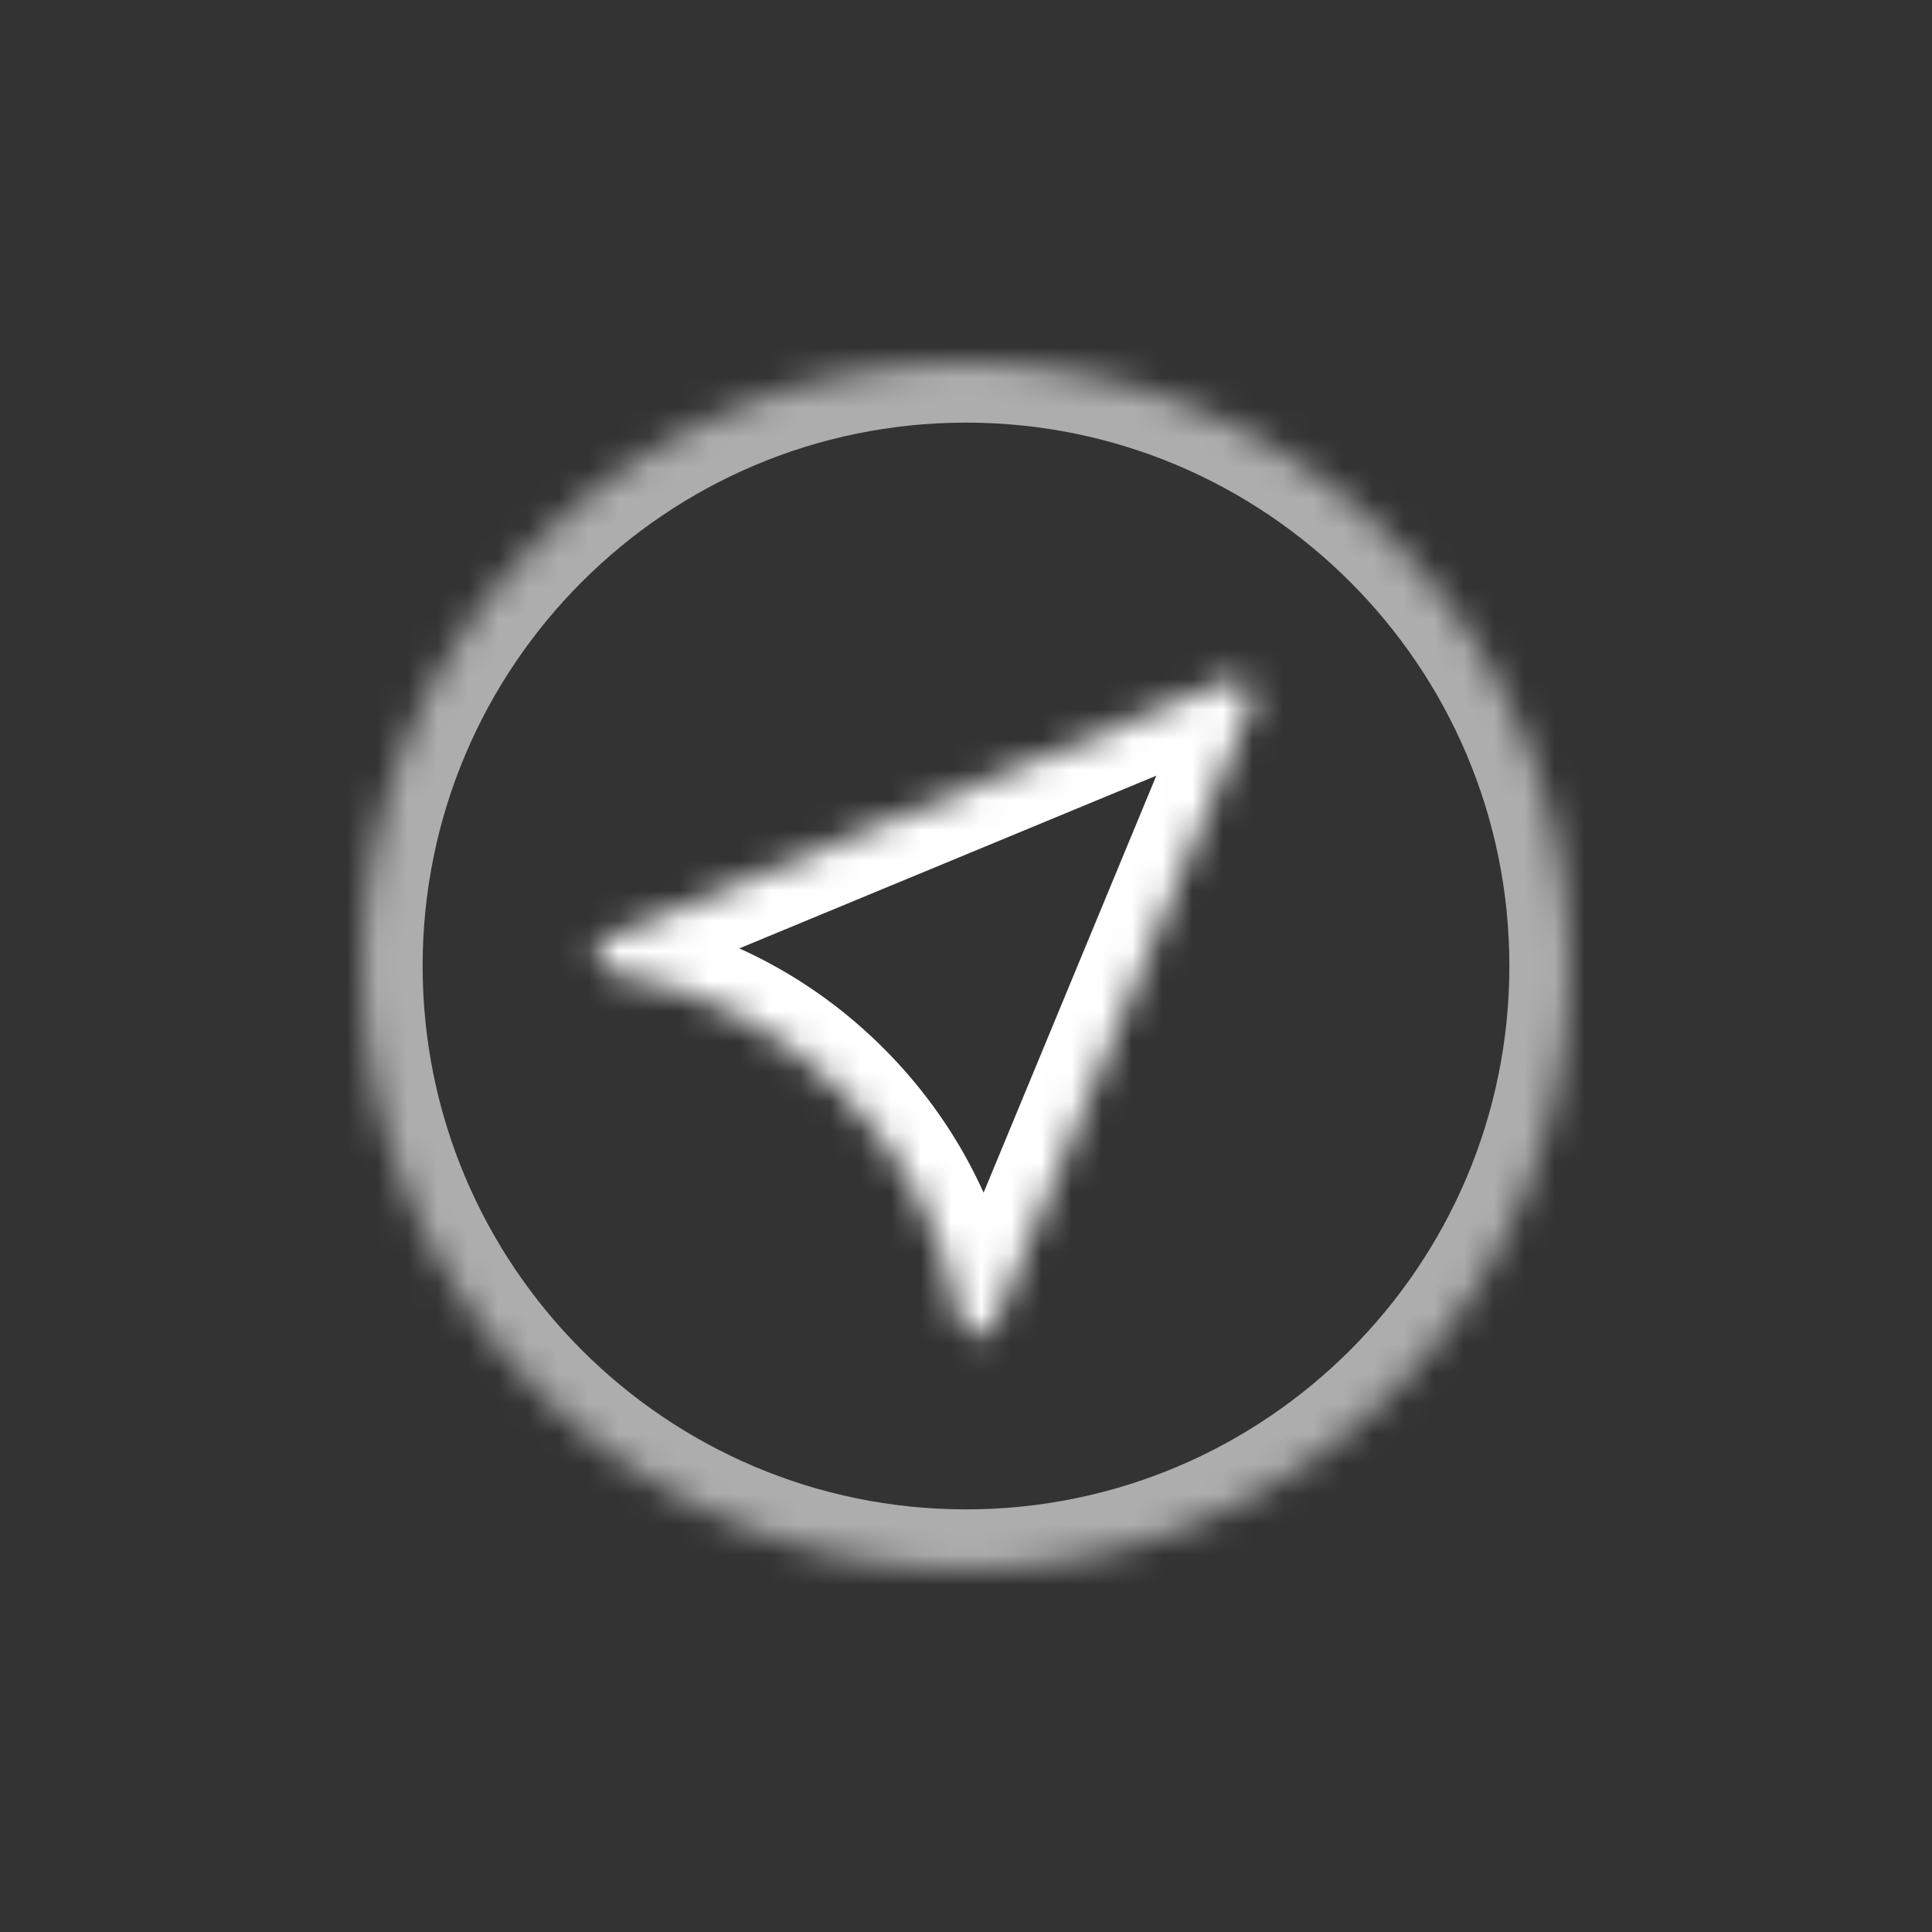 <?xml version="1.0" standalone="no"?><!-- Generator: Gravit.io --><svg xmlns="http://www.w3.org/2000/svg" xmlns:xlink="http://www.w3.org/1999/xlink" style="isolation:isolate" viewBox="0 0 64 64" width="64" height="64"><rect x="0" y="0" width="64" height="64" fill="#333333" stroke="none"/><defs><clipPath id="_clipPath_FLqd477bcOQGAJVvpzVeaXTfXmYPX3P3"><rect width="64" height="64"/></clipPath></defs><g clip-path="url(#_clipPath_FLqd477bcOQGAJVvpzVeaXTfXmYPX3P3)"><g id="Group"><g id="Group"><mask id="_mask_E4WqKkjYBW0ys6B37SMKlWqUlUCJVVsX"><path d=" M 12 32 C 12 20.962 20.962 12 32 12 C 43.038 12 52 20.962 52 32 C 52 43.038 43.038 52 32 52 C 20.962 52 12 43.038 12 32 Z " fill="white" stroke="none"/></mask><path d=" M 12 32 C 12 20.962 20.962 12 32 12 C 43.038 12 52 20.962 52 32 C 52 43.038 43.038 52 32 52 C 20.962 52 12 43.038 12 32 Z " fill="none" mask="url(#_mask_E4WqKkjYBW0ys6B37SMKlWqUlUCJVVsX)" vector-effect="non-scaling-stroke" stroke-width="4" stroke="rgb(255,255,255)" stroke-opacity="0.6" stroke-linejoin="miter" stroke-linecap="butt" stroke-miterlimit="4"/><mask id="_mask_5JPxSwB2k4anAJG77Kk6G1B8QqptAE2K"><path d=" M 40.908 22.508 C 40.903 22.508 40.898 22.507 40.894 22.507 C 40.879 22.507 40.865 22.508 40.85 22.509 C 40.78 22.514 40.714 22.531 40.652 22.558 L 20.131 31.058 C 19.885 31.161 19.735 31.413 19.765 31.679 C 19.795 31.944 19.997 32.157 20.26 32.202 C 23.143 32.692 25.77 34.055 27.858 36.142 C 29.945 38.23 31.308 40.857 31.798 43.74 C 31.843 44.003 32.056 44.205 32.322 44.235 C 32.344 44.237 32.366 44.238 32.389 44.238 C 32.629 44.238 32.848 44.094 32.942 43.869 L 41.439 23.354 C 41.474 23.278 41.493 23.194 41.493 23.106 C 41.493 22.78 41.232 22.515 40.908 22.508 Z " fill="white" stroke="none"/></mask><path d=" M 40.908 22.508 C 40.903 22.508 40.898 22.507 40.894 22.507 C 40.879 22.507 40.865 22.508 40.85 22.509 C 40.78 22.514 40.714 22.531 40.652 22.558 L 20.131 31.058 C 19.885 31.161 19.735 31.413 19.765 31.679 C 19.795 31.944 19.997 32.157 20.26 32.202 C 23.143 32.692 25.77 34.055 27.858 36.142 C 29.945 38.23 31.308 40.857 31.798 43.74 C 31.843 44.003 32.056 44.205 32.322 44.235 C 32.344 44.237 32.366 44.238 32.389 44.238 C 32.629 44.238 32.848 44.094 32.942 43.869 L 41.439 23.354 C 41.474 23.278 41.493 23.194 41.493 23.106 C 41.493 22.78 41.232 22.515 40.908 22.508 Z " fill="none" mask="url(#_mask_5JPxSwB2k4anAJG77Kk6G1B8QqptAE2K)" vector-effect="non-scaling-stroke" stroke-width="4" stroke="rgb(255,255,255)" stroke-linejoin="miter" stroke-linecap="butt" stroke-miterlimit="4"/></g></g></g></svg>